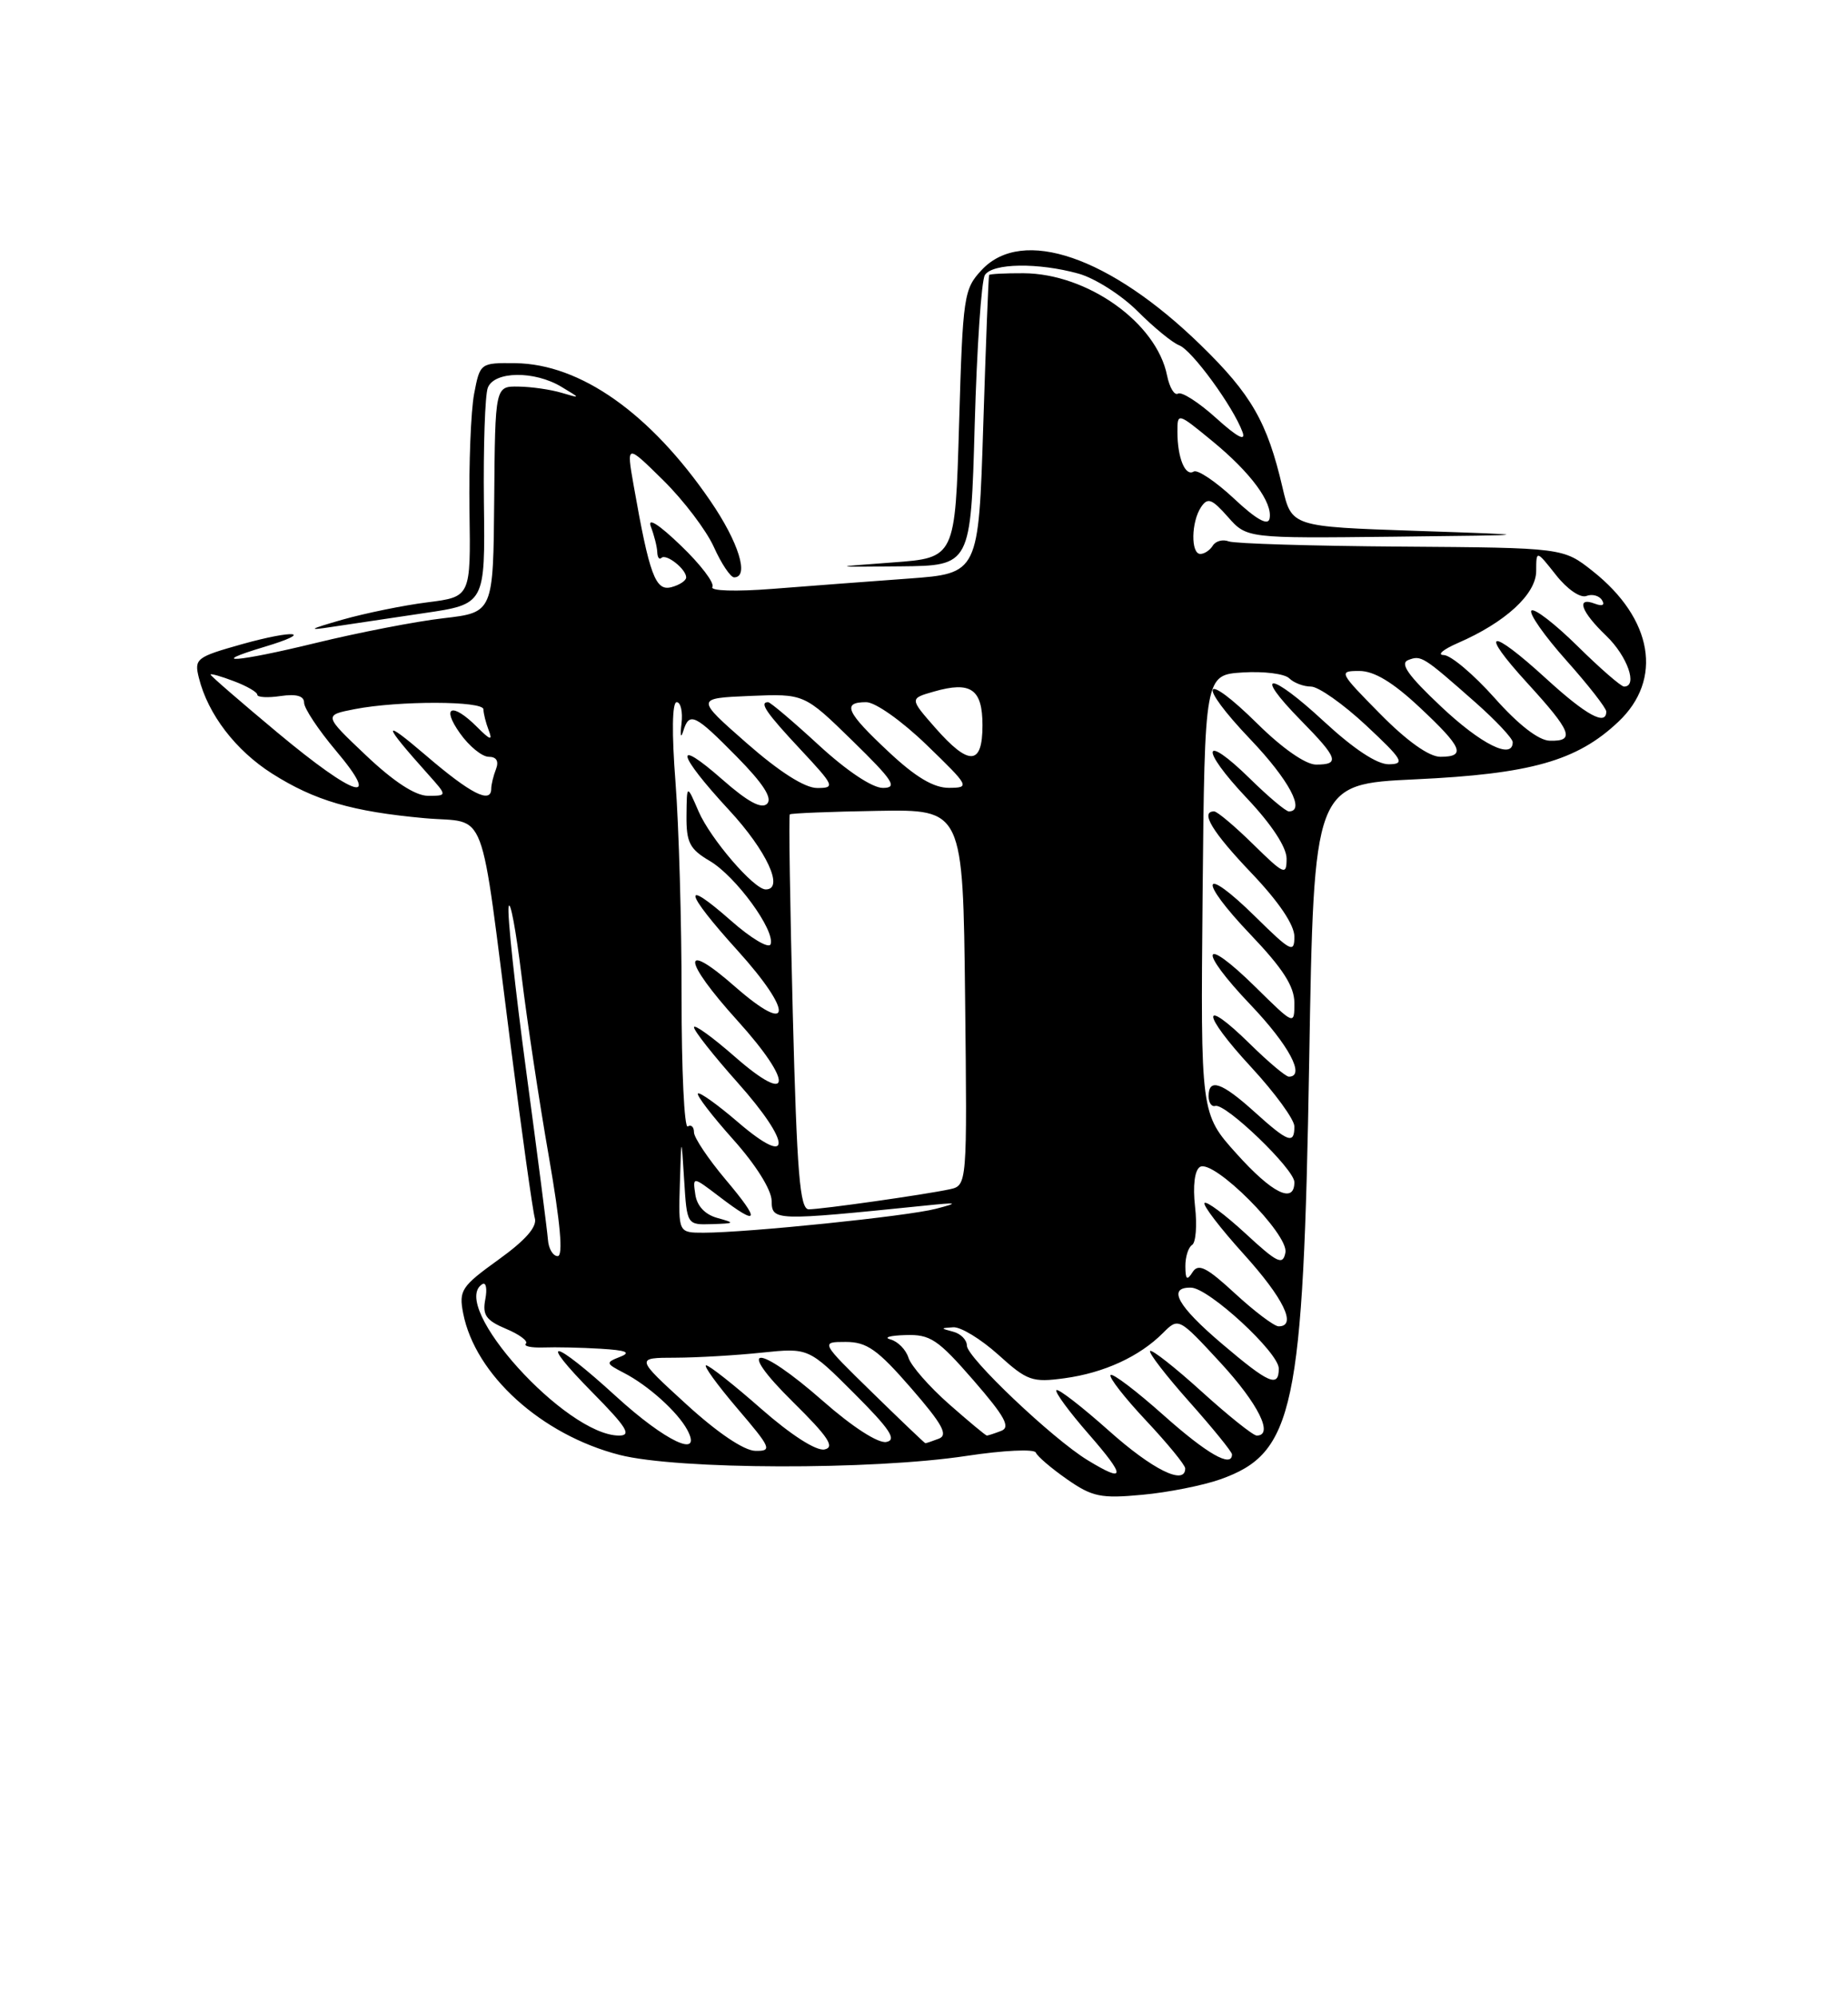 <?xml version="1.0" encoding="UTF-8" standalone="no"?>
<!DOCTYPE svg PUBLIC "-//W3C//DTD SVG 1.1//EN" "http://www.w3.org/Graphics/SVG/1.1/DTD/svg11.dtd" >
<svg xmlns="http://www.w3.org/2000/svg" xmlns:xlink="http://www.w3.org/1999/xlink" version="1.1" viewBox="0 0 237 256">
 <g >
 <path fill="currentColor"
d=" M 156.50 189.61 C 165.97 186.25 167.14 180.74 167.90 136.00 C 168.50 100.50 168.50 100.50 181.50 99.89 C 196.31 99.20 202.24 97.53 207.54 92.52 C 213.30 87.10 211.98 79.32 204.27 73.21 C 200.48 70.21 200.48 70.21 179.71 70.06 C 168.29 69.98 158.33 69.68 157.58 69.39 C 156.82 69.10 155.91 69.34 155.54 69.93 C 155.18 70.52 154.46 71.00 153.94 71.00 C 152.70 71.00 152.76 66.90 154.03 65.00 C 154.88 63.73 155.41 63.92 157.47 66.25 C 159.90 69.00 159.90 69.00 178.70 68.79 C 197.50 68.58 197.50 68.58 181.57 68.04 C 165.65 67.50 165.65 67.50 164.48 62.50 C 162.53 54.11 160.48 50.54 153.97 44.21 C 142.34 32.89 131.13 29.04 125.92 34.58 C 123.60 37.05 123.48 37.87 123.00 54.33 C 122.50 71.50 122.50 71.50 114.50 72.09 C 106.50 72.68 106.50 72.68 115.50 72.59 C 124.50 72.50 124.50 72.50 125.00 54.50 C 125.28 44.60 125.86 35.94 126.31 35.25 C 127.30 33.72 133.15 33.64 138.31 35.07 C 140.41 35.65 143.82 37.82 145.89 39.89 C 147.96 41.96 150.36 43.93 151.23 44.26 C 152.88 44.89 158.16 52.13 159.35 55.38 C 159.81 56.63 158.67 56.03 155.98 53.60 C 153.75 51.58 151.54 50.17 151.08 50.45 C 150.62 50.73 149.99 49.69 149.67 48.12 C 148.32 41.37 139.46 35.06 131.25 35.02 C 128.91 35.01 126.93 35.11 126.85 35.25 C 126.77 35.39 126.43 44.05 126.10 54.50 C 125.50 73.50 125.50 73.50 116.50 74.16 C 111.55 74.52 103.74 75.11 99.15 75.47 C 94.32 75.85 91.04 75.74 91.36 75.23 C 91.66 74.73 89.84 72.34 87.31 69.92 C 84.47 67.19 83.00 66.26 83.47 67.50 C 83.89 68.60 84.26 70.06 84.29 70.75 C 84.31 71.44 84.55 71.78 84.82 71.51 C 85.42 70.91 88.00 72.94 88.00 74.01 C 88.00 74.42 87.14 74.99 86.10 75.26 C 84.06 75.80 83.29 73.72 81.26 62.20 C 80.33 56.90 80.33 56.90 85.06 61.56 C 87.67 64.13 90.59 67.98 91.55 70.11 C 92.51 72.25 93.69 74.00 94.15 74.00 C 96.13 74.00 94.73 69.49 91.10 64.20 C 83.41 52.98 74.44 46.65 66.09 46.55 C 61.59 46.50 61.56 46.52 60.80 50.50 C 60.39 52.70 60.12 59.45 60.21 65.50 C 60.37 76.50 60.37 76.50 54.83 77.20 C 51.78 77.58 46.86 78.59 43.89 79.43 C 39.62 80.66 39.33 80.85 42.50 80.36 C 44.70 80.03 50.04 79.23 54.36 78.59 C 62.22 77.44 62.22 77.44 62.06 64.42 C 61.98 57.26 62.20 50.64 62.56 49.70 C 63.38 47.56 68.53 47.49 72.00 49.58 C 74.50 51.08 74.50 51.08 72.00 50.34 C 70.62 49.93 68.15 49.57 66.50 49.55 C 63.50 49.50 63.50 49.50 63.38 64.00 C 63.26 78.50 63.26 78.50 56.88 79.24 C 53.37 79.64 46.00 81.07 40.50 82.41 C 30.40 84.87 26.34 85.18 33.91 82.91 C 40.42 80.96 37.84 80.66 31.02 82.57 C 25.16 84.22 24.89 84.43 25.51 86.90 C 26.67 91.55 30.22 96.18 34.89 99.15 C 40.37 102.62 45.15 104.02 54.47 104.87 C 62.66 105.61 61.43 102.36 65.49 134.00 C 66.93 145.28 68.33 155.24 68.59 156.13 C 68.91 157.24 67.40 158.96 63.92 161.46 C 59.17 164.88 58.83 165.39 59.40 168.33 C 60.94 176.22 69.44 183.91 79.46 186.48 C 86.91 188.38 111.83 188.45 124.00 186.60 C 128.68 185.89 132.65 185.70 132.84 186.18 C 133.03 186.66 134.83 188.20 136.84 189.60 C 140.08 191.86 141.19 192.09 146.50 191.59 C 149.80 191.29 154.30 190.39 156.50 189.61 Z  M 139.46 187.14 C 134.97 184.40 124.00 173.99 124.00 172.47 C 124.00 171.74 123.21 170.94 122.25 170.69 C 120.59 170.25 120.59 170.23 122.25 170.12 C 123.21 170.05 125.80 171.64 128.02 173.63 C 131.73 176.99 132.38 177.22 136.54 176.65 C 141.59 175.96 146.12 173.88 149.13 170.87 C 151.15 168.85 151.15 168.85 156.53 174.67 C 161.37 179.92 163.40 184.00 161.17 184.00 C 160.71 184.00 157.54 181.47 154.13 178.38 C 150.71 175.28 147.73 172.94 147.50 173.16 C 147.28 173.39 149.55 176.33 152.55 179.70 C 155.55 183.07 158.00 186.09 158.00 186.41 C 158.00 188.19 154.79 186.35 149.20 181.37 C 145.74 178.29 142.69 175.97 142.43 176.24 C 142.16 176.50 144.21 179.13 146.97 182.07 C 149.74 185.02 152.00 187.78 152.00 188.21 C 152.00 190.45 147.81 188.38 142.20 183.37 C 138.74 180.29 135.72 177.95 135.48 178.18 C 135.25 178.41 137.11 180.94 139.61 183.80 C 144.43 189.32 144.39 190.15 139.46 187.14 Z  M 88.00 179.97 C 81.50 174.03 81.50 174.03 86.60 174.02 C 89.41 174.01 94.41 173.72 97.70 173.37 C 103.70 172.75 103.70 172.75 109.57 178.62 C 114.13 183.18 115.05 184.56 113.67 184.82 C 112.63 185.03 109.31 182.89 105.55 179.58 C 97.04 172.11 94.10 172.21 101.71 179.71 C 106.22 184.16 107.11 185.50 105.74 185.78 C 104.68 186.00 101.45 183.93 97.63 180.58 C 94.14 177.51 90.96 175.00 90.56 175.00 C 90.17 175.00 91.96 177.47 94.54 180.50 C 98.91 185.61 99.07 186.00 96.87 185.96 C 95.41 185.93 92.00 183.63 88.00 179.97 Z  M 79.00 178.97 C 70.82 171.50 68.76 171.17 76.00 178.50 C 80.38 182.94 81.04 184.00 79.39 184.00 C 72.58 184.00 57.49 167.29 61.86 164.59 C 62.33 164.30 62.50 165.17 62.24 166.53 C 61.85 168.55 62.33 169.24 64.90 170.32 C 66.62 171.04 67.77 171.90 67.44 172.22 C 67.12 172.55 68.13 172.76 69.68 172.71 C 71.23 172.65 74.53 172.72 77.00 172.87 C 80.33 173.07 80.99 173.34 79.52 173.91 C 77.64 174.65 77.67 174.75 80.02 175.97 C 83.13 177.57 86.89 180.96 88.13 183.25 C 90.17 187.04 85.37 184.79 79.00 178.97 Z  M 111.86 178.48 C 105.22 172.00 105.22 172.00 108.46 172.00 C 111.17 172.00 112.54 172.97 116.83 177.90 C 120.87 182.55 121.63 183.93 120.40 184.40 C 119.54 184.73 118.76 184.99 118.67 184.98 C 118.58 184.97 115.51 182.05 111.86 178.48 Z  M 121.70 179.96 C 119.18 177.74 116.84 175.07 116.51 174.03 C 116.18 172.98 115.14 171.93 114.20 171.68 C 113.27 171.43 114.12 171.18 116.10 171.12 C 119.30 171.01 120.26 171.65 124.83 176.90 C 128.87 181.55 129.63 182.93 128.40 183.40 C 127.54 183.73 126.71 184.00 126.56 184.00 C 126.41 184.00 124.22 182.18 121.70 179.96 Z  M 156.73 172.25 C 150.99 167.38 149.66 164.97 152.75 165.04 C 155.03 165.09 164.00 173.36 164.00 175.41 C 164.00 177.90 162.73 177.35 156.73 172.25 Z  M 158.41 165.81 C 154.74 162.42 153.68 161.89 152.94 163.06 C 152.23 164.18 152.03 164.02 152.02 162.31 C 152.01 161.10 152.40 159.87 152.88 159.57 C 153.36 159.28 153.54 157.06 153.26 154.65 C 152.96 151.97 153.21 149.99 153.89 149.57 C 155.62 148.50 165.30 158.20 164.85 160.54 C 164.53 162.22 163.84 161.90 159.72 158.09 C 157.10 155.68 154.74 153.92 154.48 154.19 C 154.22 154.45 156.48 157.40 159.50 160.74 C 164.63 166.41 166.37 170.00 163.98 170.00 C 163.42 170.00 160.91 168.11 158.41 165.81 Z  M 70.27 158.89 C 70.18 157.72 68.93 148.03 67.49 137.33 C 66.05 126.64 65.03 117.13 65.23 116.20 C 65.43 115.26 66.17 119.22 66.88 125.00 C 67.58 130.78 69.16 141.24 70.39 148.25 C 71.87 156.78 72.25 161.00 71.52 161.00 C 70.92 161.00 70.35 160.05 70.27 158.89 Z  M 87.19 151.75 C 87.38 145.50 87.38 145.50 87.74 151.25 C 88.10 157.00 88.10 157.00 91.30 156.90 C 94.27 156.81 94.32 156.75 92.00 156.11 C 90.41 155.67 89.38 154.57 89.17 153.09 C 88.83 150.77 88.83 150.77 92.26 153.38 C 97.35 157.27 97.61 156.58 93.06 151.19 C 90.83 148.54 89.00 145.81 89.00 145.13 C 89.00 144.44 88.64 144.10 88.20 144.38 C 87.76 144.65 87.40 137.14 87.41 127.69 C 87.42 118.23 87.06 105.89 86.63 100.25 C 86.14 93.95 86.20 90.00 86.78 90.00 C 87.30 90.00 87.58 91.24 87.40 92.75 C 87.22 94.26 87.31 94.71 87.61 93.75 C 88.40 91.18 89.08 91.50 94.49 96.99 C 97.88 100.43 99.09 102.31 98.38 103.02 C 97.67 103.73 95.89 102.77 92.67 99.94 C 86.30 94.34 86.78 96.57 93.50 103.83 C 98.33 109.04 100.62 114.00 98.20 114.00 C 96.69 114.00 91.11 107.51 89.59 104.00 C 88.08 100.50 88.08 100.50 88.04 104.53 C 88.01 107.99 88.44 108.83 91.04 110.36 C 94.37 112.33 99.42 119.24 98.83 121.02 C 98.62 121.64 96.32 120.28 93.73 117.99 C 87.33 112.36 87.76 114.29 94.58 121.82 C 101.81 129.81 101.59 132.88 94.25 126.45 C 87.30 120.35 87.50 123.00 94.58 130.82 C 101.81 138.81 101.59 141.88 94.25 135.45 C 91.36 132.92 89.00 131.22 89.00 131.67 C 89.01 132.13 91.52 135.31 94.58 138.74 C 101.56 146.56 101.63 149.82 94.70 143.88 C 92.06 141.61 89.73 139.94 89.51 140.16 C 89.29 140.38 91.32 143.02 94.01 146.03 C 96.91 149.26 98.93 152.48 98.96 153.90 C 99.00 156.49 99.24 156.50 118.50 154.54 C 122.88 154.09 123.07 154.14 120.00 154.94 C 116.35 155.89 95.90 157.99 90.25 158.00 C 87.00 158.00 87.00 158.00 87.19 151.75 Z  M 101.67 129.82 C 101.32 115.97 101.14 104.52 101.29 104.38 C 101.43 104.24 106.49 104.03 112.52 103.93 C 123.50 103.74 123.50 103.74 123.77 127.85 C 124.04 151.95 124.04 151.95 121.77 152.44 C 118.53 153.13 105.38 155.00 103.72 155.00 C 102.58 155.00 102.20 150.41 101.67 129.82 Z  M 158.58 147.87 C 153.97 142.75 153.97 142.75 154.23 114.62 C 154.50 86.50 154.50 86.50 159.39 86.19 C 162.08 86.02 164.76 86.36 165.34 86.94 C 165.92 87.52 167.18 88.00 168.13 88.00 C 169.08 88.00 172.25 90.23 175.18 92.96 C 179.91 97.38 180.24 97.93 178.13 97.96 C 176.62 97.99 173.62 96.01 169.77 92.45 C 162.86 86.05 160.56 85.94 166.81 92.31 C 171.60 97.18 171.88 98.00 168.78 98.00 C 167.45 98.00 164.46 95.92 161.31 92.81 C 154.16 85.75 153.37 87.44 160.38 94.79 C 165.31 99.96 167.46 104.00 165.29 104.00 C 164.90 104.00 162.66 102.12 160.31 99.81 C 154.17 93.79 153.82 95.87 159.89 102.29 C 163.07 105.65 165.00 108.59 165.00 110.05 C 165.00 112.25 164.70 112.12 160.71 108.21 C 158.35 105.89 156.10 104.00 155.71 104.00 C 153.87 104.00 155.46 106.63 160.50 111.91 C 164.00 115.58 166.00 118.54 166.00 120.05 C 166.00 122.21 165.55 121.98 161.02 117.52 C 154.07 110.68 153.53 112.61 160.38 119.79 C 164.53 124.14 166.00 126.43 166.00 128.55 C 166.00 131.42 166.00 131.42 161.02 126.52 C 154.07 119.68 153.53 121.61 160.38 128.79 C 165.31 133.96 167.46 138.00 165.29 138.00 C 164.90 138.00 162.66 136.12 160.31 133.81 C 153.94 127.56 154.05 129.86 160.45 136.77 C 163.50 140.07 166.00 143.49 166.00 144.38 C 166.00 146.71 165.21 146.42 160.87 142.50 C 156.68 138.72 155.00 138.14 155.00 140.50 C 155.00 141.33 155.38 141.89 155.85 141.75 C 157.16 141.36 166.00 149.86 166.00 151.52 C 166.00 154.36 163.15 152.96 158.58 147.87 Z  M 46.96 96.84 C 41.50 91.67 41.50 91.67 45.50 90.89 C 51.12 89.80 62.00 89.82 62.00 90.92 C 62.00 91.42 62.30 92.63 62.67 93.59 C 63.21 94.98 62.89 94.89 61.17 93.17 C 57.98 89.98 56.53 90.53 59.00 94.00 C 60.17 95.65 61.83 97.00 62.68 97.00 C 63.67 97.00 64.00 97.56 63.61 98.58 C 63.27 99.45 63.00 100.58 63.00 101.08 C 63.00 103.09 60.37 101.76 54.58 96.79 C 48.90 91.93 49.00 92.66 54.91 99.25 C 57.37 102.00 57.37 102.00 54.89 102.00 C 53.27 102.00 50.51 100.20 46.96 96.84 Z  M 35.55 93.87 C 30.85 89.95 27.00 86.62 27.00 86.46 C 27.00 86.30 28.35 86.68 30.00 87.31 C 31.65 87.93 33.00 88.71 33.00 89.05 C 33.00 89.38 34.35 89.46 36.00 89.21 C 38.02 88.92 39.00 89.20 39.00 90.07 C 39.00 90.79 40.83 93.54 43.06 96.19 C 49.07 103.31 45.59 102.24 35.55 93.87 Z  M 95.76 95.25 C 89.21 89.50 89.21 89.50 96.17 89.20 C 103.14 88.91 103.14 88.91 109.32 94.94 C 114.56 100.06 115.16 100.98 113.24 100.99 C 111.88 101.00 108.60 98.81 105.00 95.50 C 101.71 92.47 98.79 90.00 98.51 90.00 C 97.33 90.00 98.26 91.36 102.64 96.04 C 107.03 100.74 107.14 101.00 104.80 101.00 C 103.21 101.00 99.97 98.94 95.76 95.25 Z  M 113.96 96.36 C 108.51 91.27 107.94 90.00 111.09 90.00 C 112.26 90.00 115.65 92.40 118.84 95.48 C 124.34 100.80 124.42 100.96 121.71 100.98 C 119.75 100.99 117.43 99.62 113.96 96.36 Z  M 119.93 93.27 C 116.65 89.53 116.65 89.53 119.77 88.64 C 124.51 87.28 126.00 88.31 126.00 92.97 C 126.00 98.13 124.28 98.22 119.93 93.27 Z  M 177.00 91.50 C 171.71 86.14 171.64 86.00 174.33 86.00 C 176.23 86.00 178.62 87.44 182.04 90.64 C 187.56 95.80 188.07 97.00 184.72 97.00 C 183.27 97.00 180.43 94.98 177.00 91.50 Z  M 184.80 90.55 C 180.58 86.58 179.49 85.03 180.60 84.60 C 182.27 83.96 182.48 84.09 189.25 90.06 C 191.86 92.37 194.00 94.65 194.00 95.13 C 194.00 97.42 189.95 95.41 184.80 90.55 Z  M 191.66 89.44 C 188.99 86.45 186.07 83.98 185.16 83.96 C 184.25 83.94 185.06 83.25 186.96 82.42 C 193.05 79.78 197.00 76.16 197.01 73.20 C 197.02 70.50 197.02 70.50 199.55 73.70 C 200.97 75.51 202.67 76.68 203.44 76.39 C 204.18 76.10 205.09 76.34 205.45 76.92 C 205.85 77.56 205.50 77.74 204.55 77.38 C 202.06 76.43 202.75 78.39 206.00 81.50 C 208.71 84.10 210.08 88.00 208.28 88.00 C 207.89 88.00 205.20 85.66 202.31 82.81 C 199.41 79.95 196.76 77.91 196.40 78.26 C 196.05 78.62 198.06 81.49 200.88 84.65 C 203.70 87.81 206.00 90.76 206.00 91.20 C 206.00 93.08 203.43 91.68 198.31 87.00 C 190.98 80.30 189.56 80.65 195.90 87.58 C 201.57 93.78 202.05 95.03 198.75 94.94 C 197.33 94.91 194.72 92.89 191.66 89.44 Z  M 158.24 63.89 C 155.89 61.70 153.57 60.15 153.09 60.44 C 152.00 61.12 151.00 58.67 151.00 55.35 C 151.00 52.88 151.02 52.88 155.42 56.49 C 160.42 60.58 163.27 64.45 162.81 66.50 C 162.60 67.42 161.06 66.54 158.24 63.89 Z "/>
</g>
</svg>